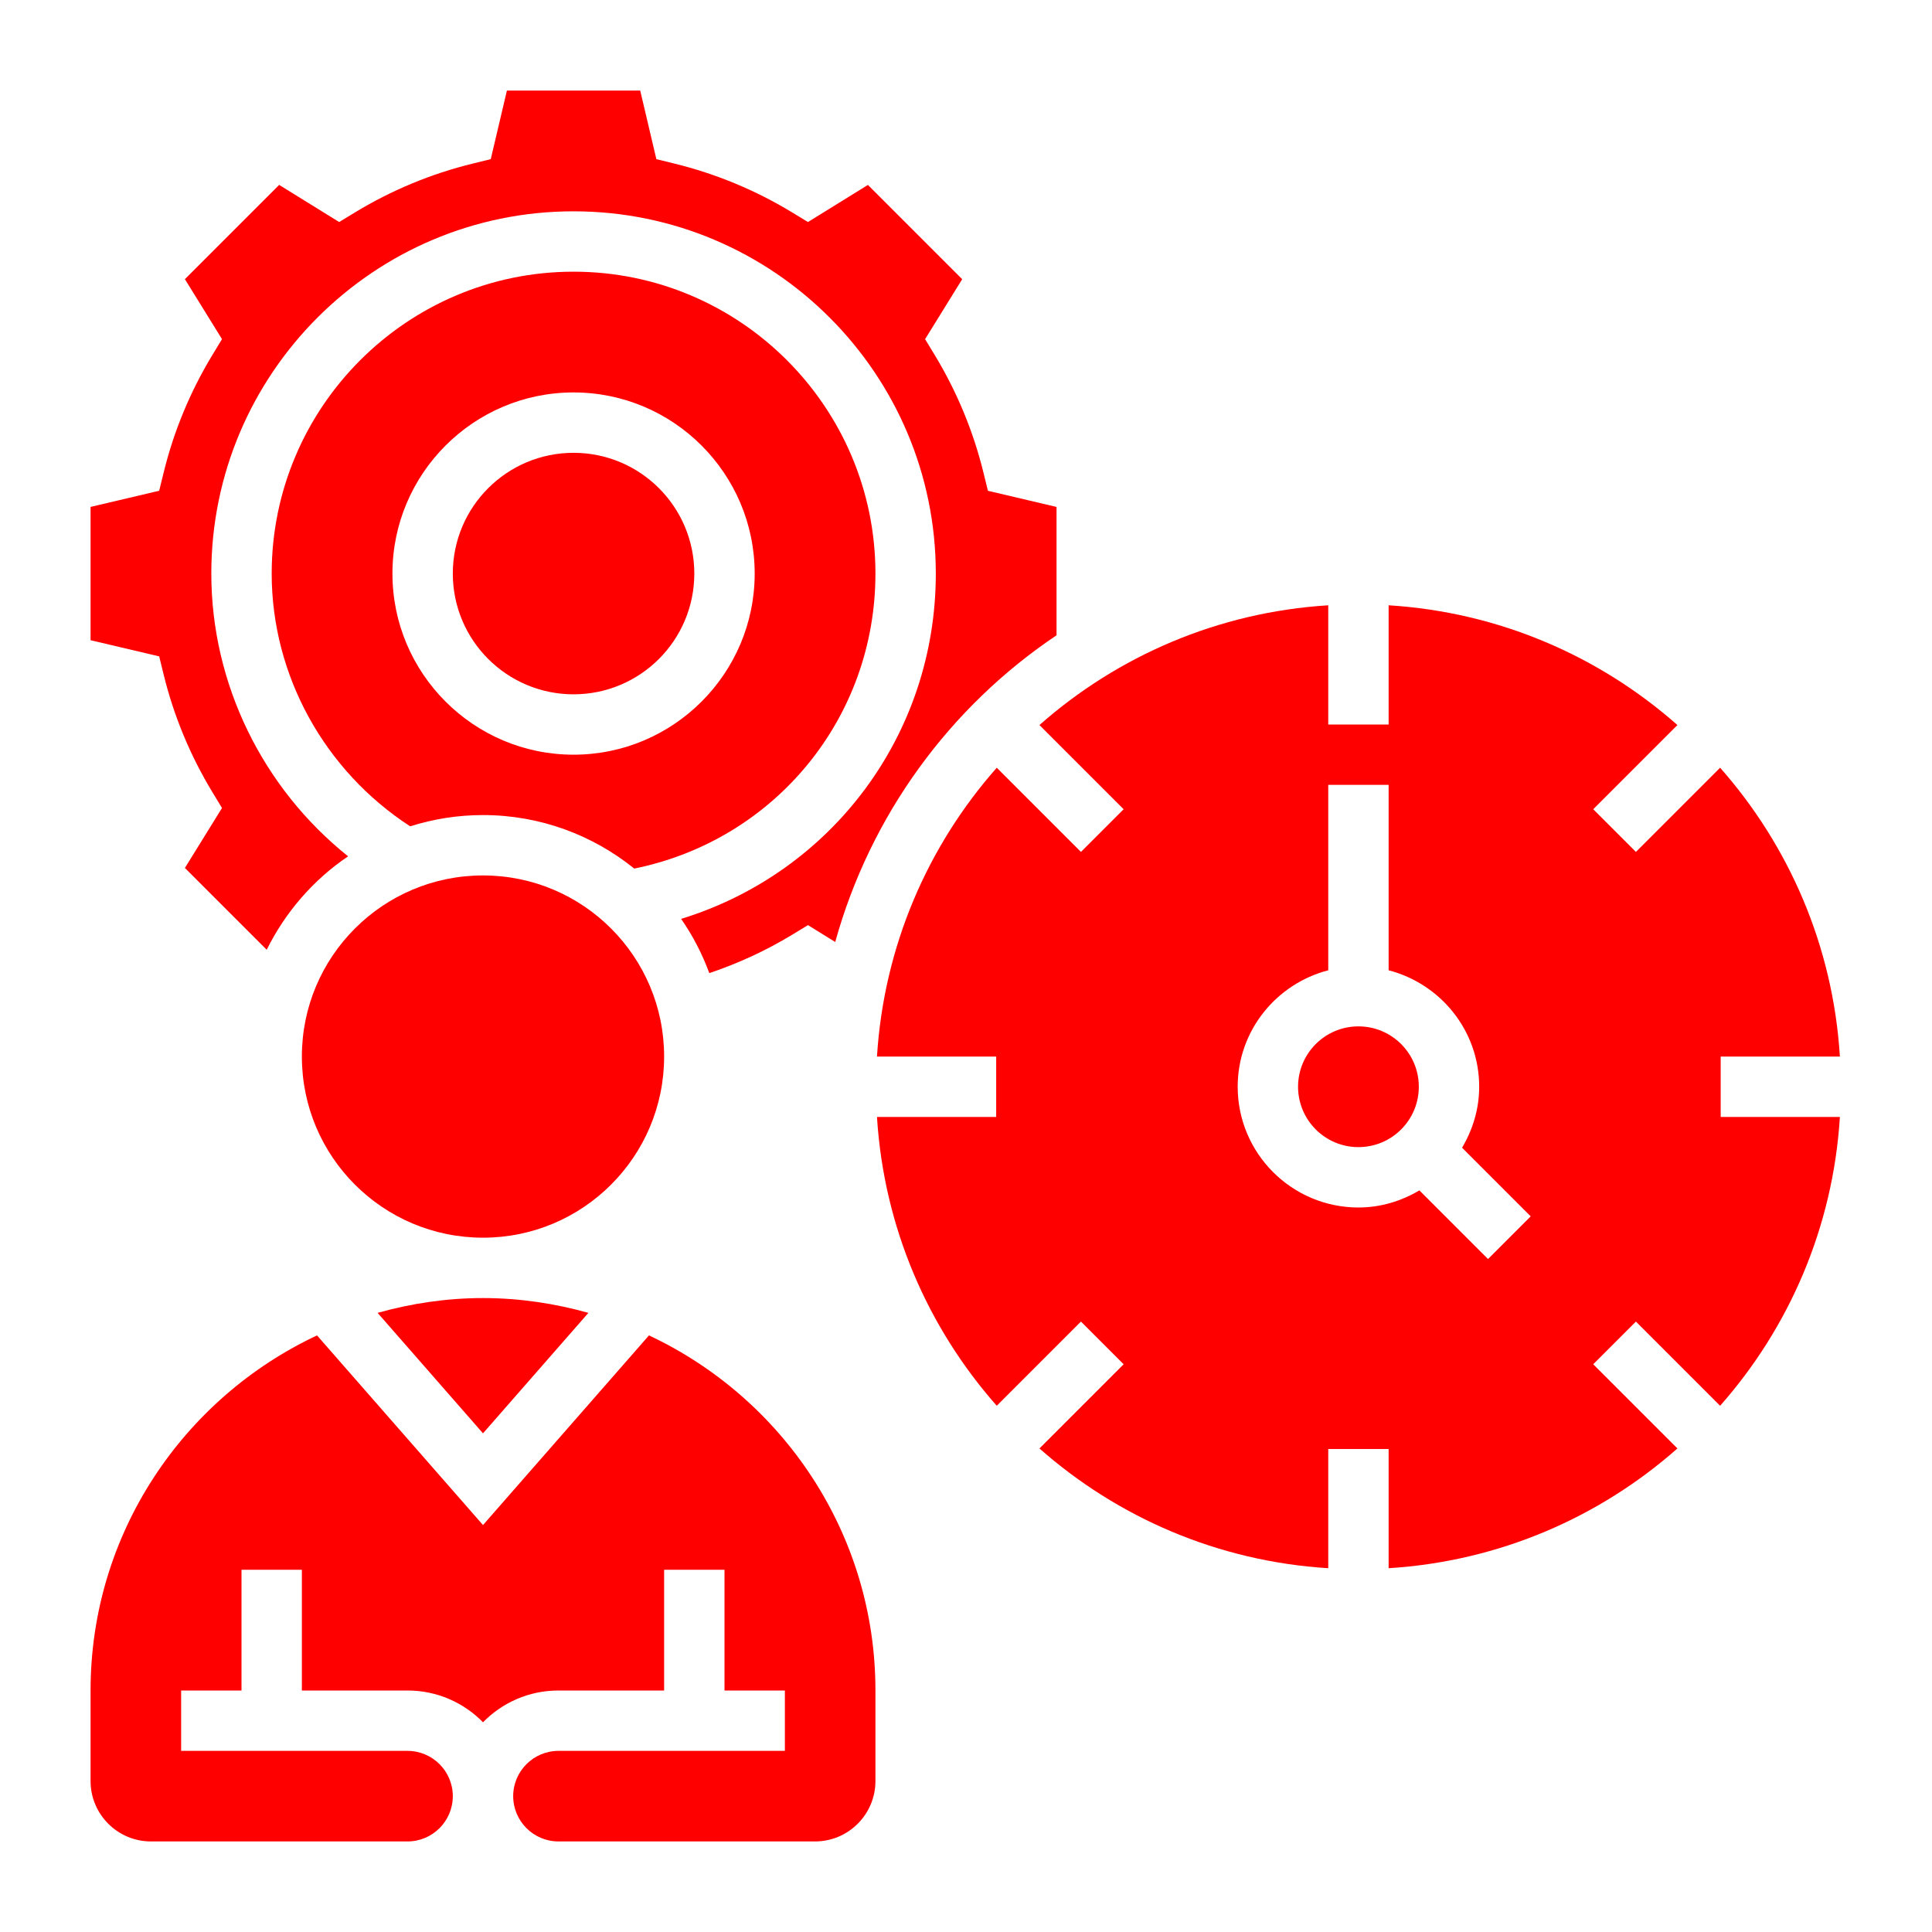 <?xml version="1.0"?>
<svg xmlns="http://www.w3.org/2000/svg" xmlns:xlink="http://www.w3.org/1999/xlink" xmlns:svgjs="http://svgjs.com/svgjs" version="1.1" width="512" height="512" x="0" y="0" viewBox="0 0 64 64" style="enable-background:new 0 0 512 512" xml:space="preserve" class=""><g><circle xmlns="http://www.w3.org/2000/svg" cx="19" cy="19" r="4" fill="#ff0000" data-original="#000000" style="" class=""/><circle xmlns="http://www.w3.org/2000/svg" cx="16" cy="35" r="6" fill="#ff0000" data-original="#000000" style="" class=""/><path xmlns="http://www.w3.org/2000/svg" d="m12.508 43.49 3.492 3.991 3.492-3.991c-1.113-.311-2.281-.49-3.492-.49s-2.379.179-3.492.49z" fill="#ff0000" data-original="#000000" style="" class=""/><path xmlns="http://www.w3.org/2000/svg" d="m5.419 22.338c.336 1.375.881 2.689 1.617 3.904l.318.524-1.229 1.986 2.71 2.71c.62-1.25 1.548-2.32 2.696-3.095-2.826-2.26-4.531-5.711-4.531-9.367 0-6.617 5.383-12 12-12s12 5.383 12 12c0 5.348-3.462 9.91-8.437 11.439.385.552.697 1.156.934 1.797.967-.326 1.888-.751 2.745-1.272l.523-.318.903.559c1.164-4.199 3.799-7.791 7.331-10.16v-4.252l-2.273-.535-.146-.595c-.336-1.375-.881-2.689-1.617-3.904l-.318-.524 1.229-1.986-3.123-3.123-1.986 1.229-.523-.318c-1.214-.737-2.527-1.281-3.904-1.619l-.595-.146-.535-2.272h-4.416l-.535 2.272-.595.146c-1.377.337-2.69.882-3.904 1.619l-.523.318-1.987-1.23-3.123 3.123 1.229 1.986-.318.524c-.736 1.215-1.281 2.528-1.617 3.904l-.146.595-2.273.535v4.416l2.273.535z" fill="#ff0000" data-original="#000000" style="" class=""/><path xmlns="http://www.w3.org/2000/svg" d="m57 35h3.949c-.228-3.658-1.683-6.981-3.968-9.568l-2.789 2.789-1.414-1.414 2.789-2.789c-2.587-2.284-5.91-3.74-9.567-3.967v3.949h-2v-3.949c-3.658.228-6.981 1.683-9.567 3.967l2.789 2.789-1.414 1.414-2.789-2.789c-2.285 2.587-3.74 5.91-3.968 9.568h3.949v2h-3.949c.228 3.658 1.683 6.981 3.968 9.568l2.789-2.789 1.414 1.414-2.789 2.789c2.587 2.284 5.91 3.74 9.567 3.967v-3.949h2v3.949c3.658-.228 6.981-1.683 9.567-3.967l-2.789-2.789 1.414-1.414 2.789 2.789c2.285-2.587 3.74-5.91 3.968-9.568h-3.949zm-7.707 6.707-2.274-2.274c-.595.352-1.279.567-2.019.567-2.206 0-4-1.794-4-4 0-1.858 1.279-3.411 3-3.858v-6.142h2v6.142c1.721.447 3 2 3 3.858 0 .74-.215 1.424-.567 2.019l2.274 2.274z" fill="#ff0000" data-original="#000000" style="" class=""/><circle xmlns="http://www.w3.org/2000/svg" cx="45" cy="36" r="2" fill="#ff0000" data-original="#000000" style="" class=""/><path xmlns="http://www.w3.org/2000/svg" d="m21.498 44.237-5.498 6.282-5.498-6.282c-4.424 2.076-7.502 6.561-7.502 11.763v3c0 1.103.897 2 2 2h8.5c.827 0 1.5-.673 1.5-1.5s-.673-1.5-1.5-1.5h-7.5v-2h2v-4h2v4h3.5c.979 0 1.864.403 2.5 1.053.636-.65 1.521-1.053 2.5-1.053h3.5v-4h2v4h2v2h-7.5c-.827 0-1.5.673-1.5 1.5s.673 1.5 1.5 1.5h8.5c1.103 0 2-.897 2-2v-3c0-5.202-3.078-9.687-7.502-11.763z" fill="#ff0000" data-original="#000000" style="" class=""/><path xmlns="http://www.w3.org/2000/svg" d="m29 19c0-5.514-4.486-10-10-10s-10 4.486-10 10c0 3.378 1.755 6.536 4.588 8.373.762-.241 1.571-.373 2.412-.373 1.897 0 3.639.667 5.011 1.773 4.653-.946 7.989-4.981 7.989-9.773zm-10 6c-3.309 0-6-2.691-6-6s2.691-6 6-6 6 2.691 6 6-2.691 6-6 6z" fill="#ff0000" data-original="#000000" style="" class=""/></g></svg>
